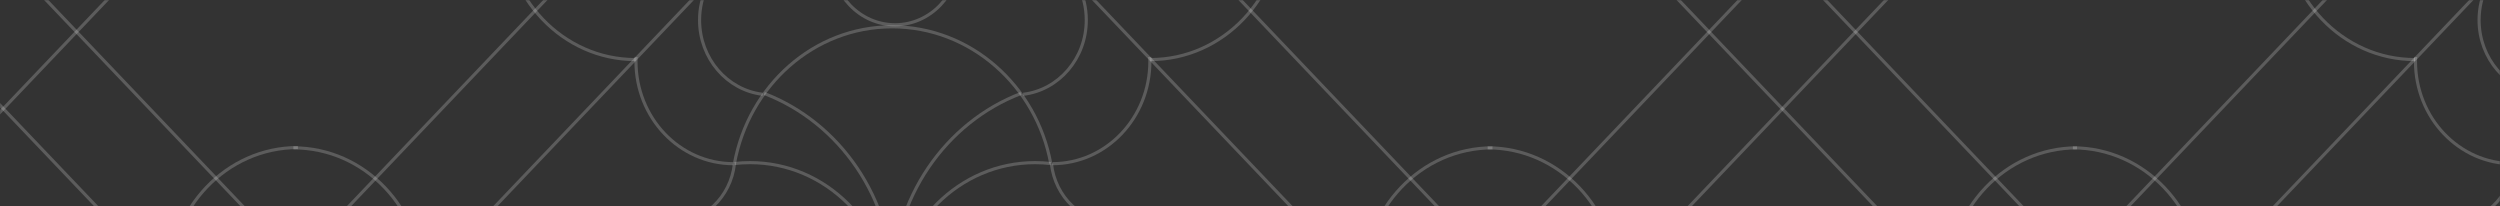 <svg width="1600" height="132" viewBox="0 0 1600 132" fill="none" xmlns="http://www.w3.org/2000/svg">
<rect x="0" y="0" width="1600" height="132" fill="#333333" stroke="none"/>
<mask id="mask0_3899_3087" style="mask-type:alpha" maskUnits="userSpaceOnUse" x="0" y="0" width="1600" height="132">
<path d="M0 0H1600V132H0V0Z" fill="#FFF9EE"/>
<path d="M0.5 0.5H1599.5V131.5H0.5V0.5Z" stroke="#EAC2B2" stroke-opacity="0.05"/>
</mask>
<g mask="url(#mask0_3899_3087)">
<path d="M489.115 59.842C537.209 78.272 571.543 126.715 571.543 183.577C571.543 187.689 571.364 191.759 571.013 195.776" stroke="white" stroke-opacity="0.2" stroke-width="2" stroke-miterlimit="10"/>
<path d="M570.801 194.311C568.25 144.03 528.599 104.084 480.061 104.084C476.671 104.084 473.324 104.279 470.033 104.66" stroke="white" stroke-opacity="0.2" stroke-width="2" stroke-miterlimit="10"/>
<path d="M470.039 104.656C479.191 54.825 520.819 17.156 570.968 17.156C621.106 17.156 663.314 54.834 672.473 104.656" stroke="white" stroke-opacity="0.2" stroke-width="2" stroke-miterlimit="10"/>
<path d="M672.473 104.662C669.18 104.281 665.835 104.086 662.446 104.086C613.907 104.086 574.256 144.032 571.706 194.313" stroke="white" stroke-opacity="0.2" stroke-width="2" stroke-miterlimit="10"/>
<path d="M653.402 59.842C605.309 78.272 570.975 126.715 570.975 183.577C570.975 187.689 571.155 191.759 571.505 195.776" stroke="white" stroke-opacity="0.2" stroke-width="2" stroke-miterlimit="10"/>
<path d="M-16 -47.84L190.598 169.053" stroke="white" stroke-opacity="0.2" stroke-width="2" stroke-miterlimit="10"/>
<path d="M190.645 94.436C144.965 94.436 107.934 133.304 107.934 181.251" stroke="white" stroke-opacity="0.2" stroke-width="2" stroke-miterlimit="10"/>
<path d="M1553.68 -69.059L1326.69 169.245" stroke="white" stroke-opacity="0.2" stroke-width="2" stroke-miterlimit="10"/>
<path d="M1608.27 104.757C1573.83 104.757 1545.91 75.451 1545.91 39.3C1545.91 38.345 1545.93 37.397 1545.96 36.451" stroke="white" stroke-opacity="0.2" stroke-width="2" stroke-miterlimit="10"/>
<path d="M1590.32 -9.115L1326.69 267.591" stroke="white" stroke-opacity="0.2" stroke-width="2" stroke-miterlimit="10"/>
<path d="M1626.98 60.344C1604.26 57.654 1586.61 37.419 1586.61 12.854C1586.61 4.932 1588.45 -2.537 1591.7 -9.115" stroke="white" stroke-opacity="0.2" stroke-width="2" stroke-miterlimit="10"/>
<path d="M1545.64 38.13C1499.12 38.13 1461.41 -1.45 1461.41 -50.273C1461.41 -56.804 1462.09 -63.17 1463.37 -69.299" stroke="white" stroke-opacity="0.2" stroke-width="2" stroke-miterlimit="10"/>
<path d="M1608.93 104.701C1606.63 126.079 1589.35 142.696 1568.37 142.696C1564.75 142.696 1561.24 142.2 1557.89 141.27" stroke="white" stroke-opacity="0.2" stroke-width="2" stroke-miterlimit="10"/>
<path d="M1326.64 94.617C1372.33 94.617 1409.36 133.486 1409.36 181.434" stroke="white" stroke-opacity="0.2" stroke-width="2" stroke-miterlimit="10"/>
<path d="M1102.29 -69.059L1329.28 169.245" stroke="white" stroke-opacity="0.2" stroke-width="2" stroke-miterlimit="10"/>
<path d="M1065.66 -9.115L1329.28 267.591" stroke="white" stroke-opacity="0.2" stroke-width="2" stroke-miterlimit="10"/>
<path d="M1329.32 94.617C1283.65 94.617 1246.61 133.486 1246.61 181.434" stroke="white" stroke-opacity="0.2" stroke-width="2" stroke-miterlimit="10"/>
<path d="M1179.15 -69.059L952.16 169.245" stroke="white" stroke-opacity="0.2" stroke-width="2" stroke-miterlimit="10"/>
<path d="M1215.79 -9.113L952.166 267.593" stroke="white" stroke-opacity="0.2" stroke-width="2" stroke-miterlimit="10"/>
<path d="M77.106 -9.113L-15.996 88.608" stroke="white" stroke-opacity="0.2" stroke-width="2" stroke-miterlimit="10"/>
<path d="M952.114 94.615C997.793 94.615 1034.82 133.484 1034.82 181.432" stroke="white" stroke-opacity="0.2" stroke-width="2" stroke-miterlimit="10"/>
<path d="M728.154 -69.059L955.145 169.245" stroke="white" stroke-opacity="0.2" stroke-width="2" stroke-miterlimit="10"/>
<path d="M673.561 104.755C708.006 104.755 735.926 75.449 735.926 39.298C735.926 38.343 735.905 37.395 735.87 36.449" stroke="white" stroke-opacity="0.2" stroke-width="2" stroke-miterlimit="10"/>
<path d="M691.523 -9.117L955.145 267.589" stroke="white" stroke-opacity="0.2" stroke-width="2" stroke-miterlimit="10"/>
<path d="M654.85 60.346C677.567 57.656 695.223 37.421 695.223 12.855C695.223 4.934 693.388 -2.535 690.137 -9.113" stroke="white" stroke-opacity="0.2" stroke-width="2" stroke-miterlimit="10"/>
<path d="M736.203 38.13C782.719 38.13 820.426 -1.45 820.426 -50.273C820.426 -56.804 819.752 -63.17 818.472 -69.299" stroke="white" stroke-opacity="0.2" stroke-width="2" stroke-miterlimit="10"/>
<path d="M531.936 -27.076C531.936 -3.37 550.245 15.847 572.829 15.847C595.413 15.847 613.723 -3.37 613.723 -27.076" stroke="white" stroke-opacity="0.2" stroke-width="2" stroke-miterlimit="10"/>
<path d="M672.908 104.701C675.202 126.079 692.486 142.696 713.468 142.696C717.088 142.696 720.6 142.2 723.941 141.27" stroke="white" stroke-opacity="0.2" stroke-width="2" stroke-miterlimit="10"/>
<path d="M955.184 94.617C909.507 94.617 872.474 133.486 872.474 181.434" stroke="white" stroke-opacity="0.2" stroke-width="2" stroke-miterlimit="10"/>
<path d="M414.809 -69.061L187.815 169.243" stroke="white" stroke-opacity="0.2" stroke-width="2" stroke-miterlimit="10"/>
<path d="M469.387 104.759C434.943 104.759 407.023 75.453 407.023 39.302C407.023 38.347 407.04 37.399 407.081 36.453" stroke="white" stroke-opacity="0.2" stroke-width="2" stroke-miterlimit="10"/>
<path d="M451.426 -9.115L187.805 267.591" stroke="white" stroke-opacity="0.2" stroke-width="2" stroke-miterlimit="10"/>
<path d="M488.098 60.344C465.381 57.654 447.726 37.419 447.726 12.854C447.726 4.932 449.562 -2.537 452.811 -9.115" stroke="white" stroke-opacity="0.2" stroke-width="2" stroke-miterlimit="10"/>
<path d="M406.746 38.13C360.231 38.13 322.522 -1.45 322.522 -50.273C322.522 -56.804 323.199 -63.17 324.477 -69.299" stroke="white" stroke-opacity="0.2" stroke-width="2" stroke-miterlimit="10"/>
<path d="M470.051 104.701C467.754 126.079 450.472 142.696 429.491 142.696C425.87 142.696 422.358 142.2 419.016 141.27" stroke="white" stroke-opacity="0.2" stroke-width="2" stroke-miterlimit="10"/>
<path d="M187.769 94.617C233.447 94.617 270.48 133.486 270.48 181.434" stroke="white" stroke-opacity="0.2" stroke-width="2" stroke-miterlimit="10"/>
<path d="M-16 50.553L190.598 267.404" stroke="white" stroke-opacity="0.2" stroke-width="2" stroke-miterlimit="10"/>
</g>
</svg>
